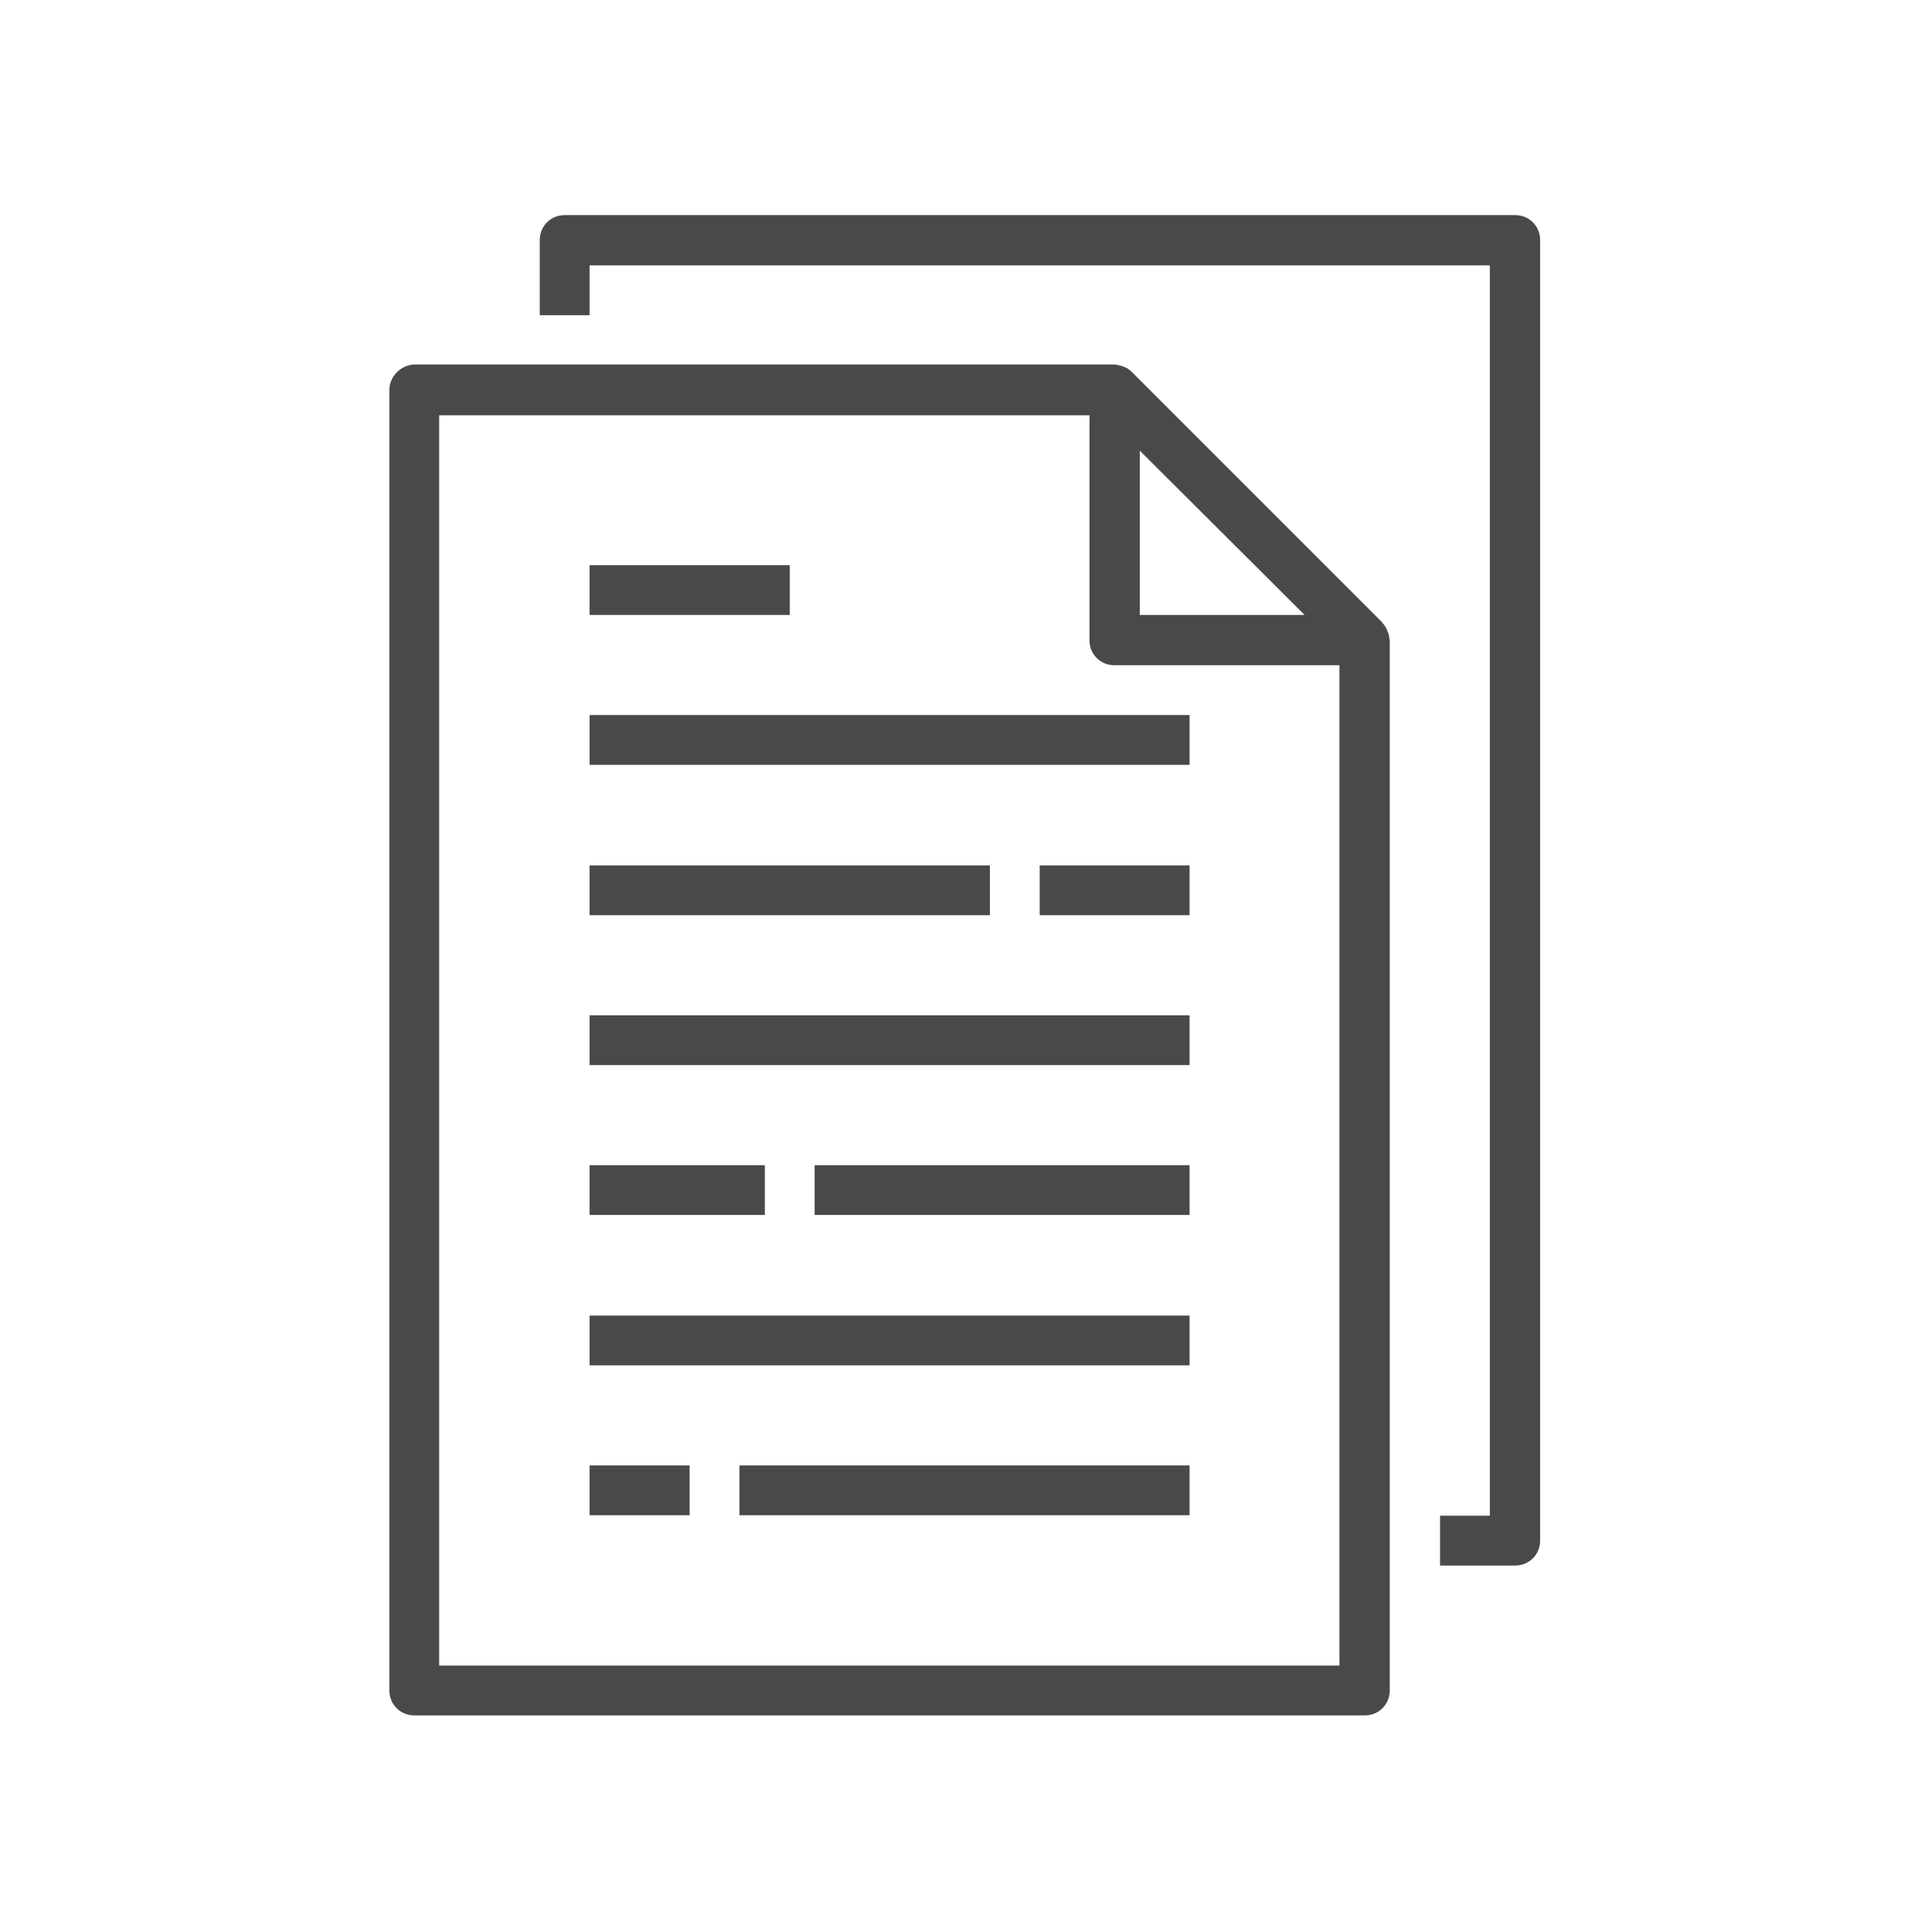 <?xml version="1.0" encoding="utf-8"?>
<!-- Generator: Adobe Illustrator 21.0.0, SVG Export Plug-In . SVG Version: 6.00 Build 0)  -->
<svg version="1.1" id="Layer_1" xmlns="http://www.w3.org/2000/svg" xmlns:xlink="http://www.w3.org/1999/xlink" x="0px" y="0px"
	 viewBox="0 0 388 388" style="enable-background:new 0 0 388 388;" xml:space="preserve">
<style type="text/css">
	.st0{fill:#494949;}
</style>
<path class="st0" d="M78.2,78.3v261.2c0,2.8,2.2,5,5,5h190.9c2.8,0,5-2.2,5-5v-211c0-0.1-0.1-0.2-0.1-0.3c0-0.4-0.1-0.9-0.3-1.3
	c-0.1-0.2-0.1-0.3-0.2-0.5c-0.2-0.5-0.6-1-1-1.5l-50.2-50.2c-0.4-0.4-0.9-0.8-1.5-1c-0.2-0.1-0.3-0.1-0.5-0.2
	c-0.4-0.1-0.9-0.2-1.3-0.3c-0.1,0-0.2,0-0.3,0H83.2C80.5,73.3,78.2,75.6,78.2,78.3z M262,123.5h-33.1V90.5L262,123.5z M88.2,83.4
	h130.6v45.2c0,2.8,2.2,5,5,5h45.2v200.9H88.2V83.4z"/>
<path class="st0" d="M289.2,304.4v10h15.1c2.8,0,5-2.2,5-5V48.2c0-2.8-2.2-5-5-5H113.4c-2.8,0-5,2.2-5,5v15.1h10v-10h180.8v251.1
	H289.2z"/>
<path class="st0" d="M118.4,143.6h120.5v10H118.4V143.6z"/>
<path class="st0" d="M118.4,113.5h40.2v10h-40.2V113.5z"/>
<path class="st0" d="M118.4,173.8h80.4v10h-80.4V173.8z"/>
<path class="st0" d="M208.8,173.8h30.1v10h-30.1V173.8z"/>
<path class="st0" d="M118.4,203.9h120.5v10H118.4V203.9z"/>
<path class="st0" d="M118.4,264.2h120.5v10H118.4V264.2z"/>
<path class="st0" d="M163.6,234h75.3v10h-75.3V234z"/>
<path class="st0" d="M118.4,234h35.2v10h-35.2V234z"/>
<path class="st0" d="M118.4,294.3h20.1v10h-20.1V294.3z"/>
<path class="st0" d="M148.5,294.3h90.4v10h-90.4V294.3z"/>
</svg>
